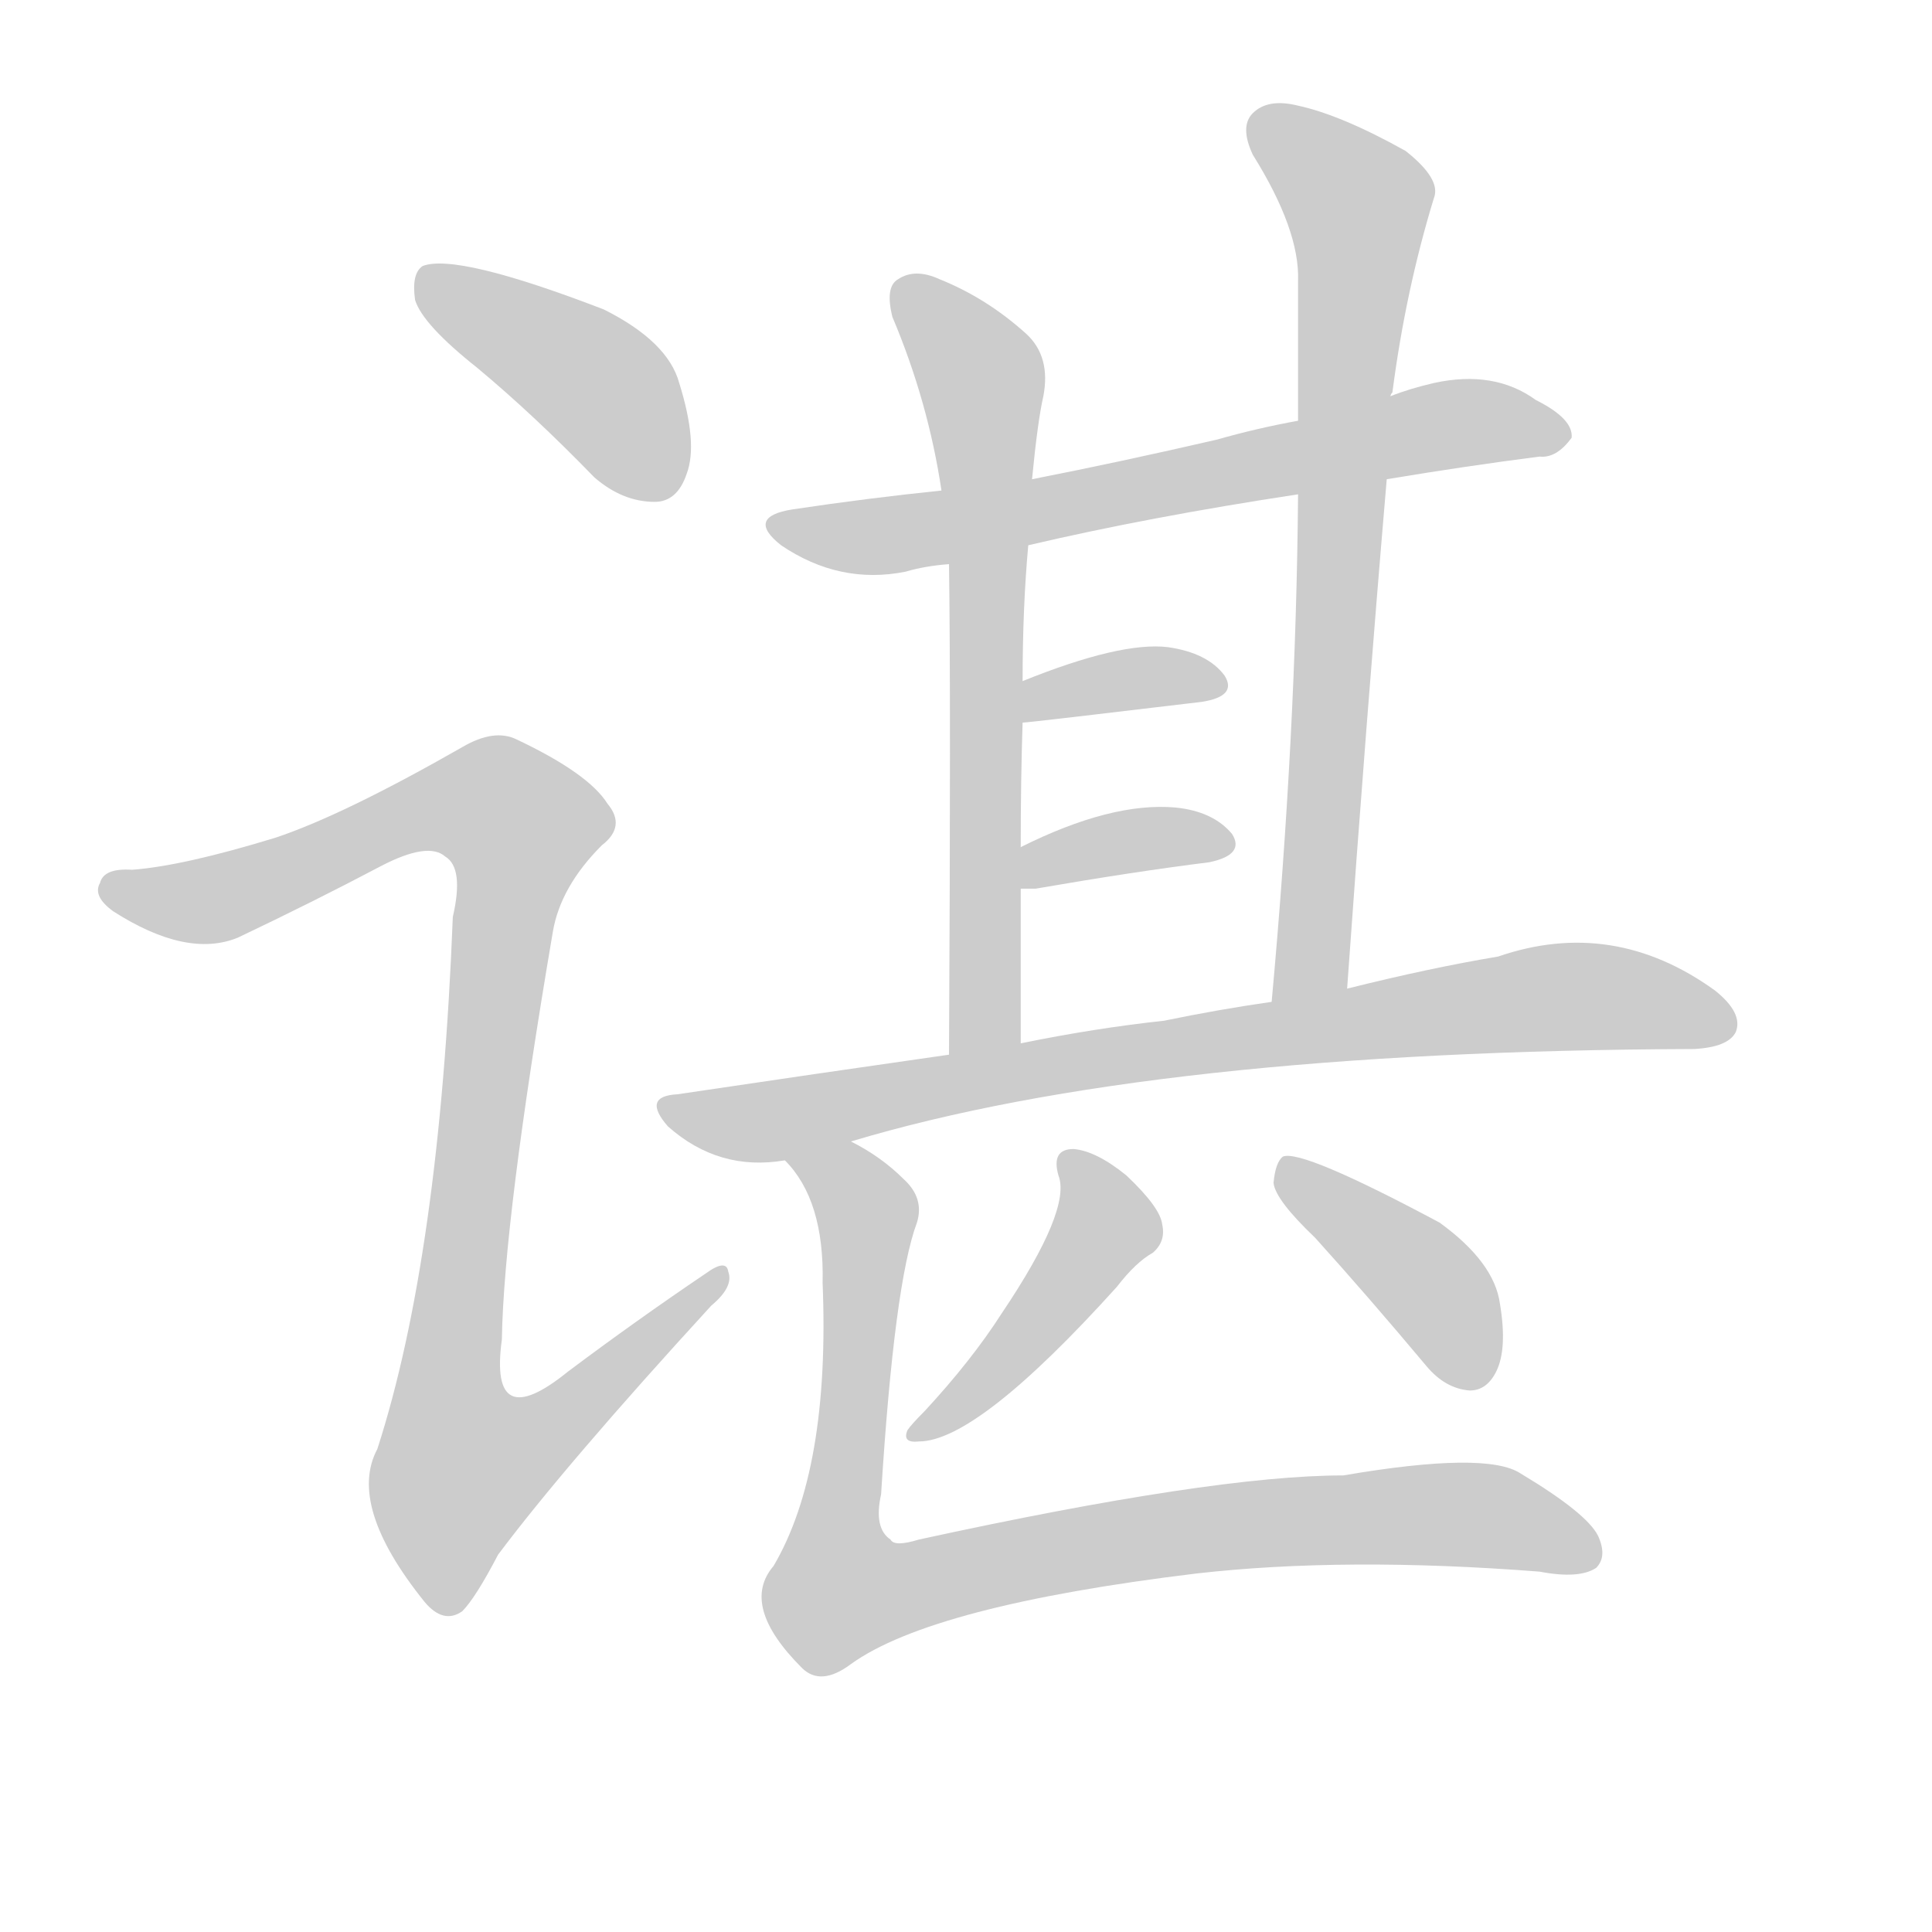 <!--
AnimCJK 2016-2018 Copyright Francois Mizessyn - https://github.com/parsimonhi/animCJK
Derived from:
    MakeMeAHanzi project - https://github.com/skishore/makemeahanzi
    Arphic PL KaitiM GB - https://apps.ubuntu.com/cat/applications/precise/fonts-arphic-gkai00mp/
    Arphic PL UKai - https://apps.ubuntu.com/cat/applications/fonts-arphic-ukai/
You can redistribute and/or modify this file under the terms of the Arphic Public License
as published by Arphic Technology Co., Ltd.
You should have received a copy of this license (the directory "APL") along with this file;
if not, see http://ftp.gnu.org/non-gnu/chinese-fonts-truetype/LICENSE.
-->
<svg id="z35852" class="acjk" version="1.1" viewBox="0 0 1024 1024" xmlns="http://www.w3.org/2000/svg" xmlns:xlink="http://www.w3.org/1999/xlink">
<style>
<![CDATA[
@keyframes z35852k {
	from {
		stroke:#ccc;
		stroke-dashoffset:3334;
	}
	1% {
		stroke:#c00;
		stroke-dashoffset:3334;
	}
	75% {
		stroke:#c00;
		stroke-dashoffset:0;
	}
	to {
		stroke:#000;
	}
}
#z35852 path[clip-path] {
	animation:z35852k 1s linear both;
	stroke-dasharray:3334;
	stroke-width:128;
	stroke-linecap:round;
	fill:none;
}
#z35852 path[clip-path="url(#z35852c1)"] {animation-delay:1s;}
#z35852 path[clip-path="url(#z35852c2)"] {animation-delay:2s;}
#z35852 path[clip-path="url(#z35852c3)"] {animation-delay:3s;}
#z35852 path[clip-path="url(#z35852c4)"] {animation-delay:4s;}
#z35852 path[clip-path="url(#z35852c5)"] {animation-delay:5s;}
#z35852 path[clip-path="url(#z35852c6)"] {animation-delay:6s;}
#z35852 path[clip-path="url(#z35852c7)"] {animation-delay:7s;}
#z35852 path[clip-path="url(#z35852c8)"] {animation-delay:8s;}
#z35852 path[clip-path="url(#z35852c9)"] {animation-delay:9s;}
#z35852 path[clip-path="url(#z35852c10)"] {animation-delay:10s;}
#z35852 path[clip-path="url(#z35852c11)"] {animation-delay:11s;}
#z35852 path {fill:#ccc;}
]]>
</style>
<path id="z35852d1" d="M253 195Q283 220 315 253Q330 266 347 266Q359 266 364 251Q370 235 360 203Q354 181 320 164Q242 134 224 141Q218 145 220 159Q224 172 253 195Z"/>
<path id="z35852d2" d="M146 444Q97 459 70 461Q55 460 53 468Q49 475 60 483Q99 508 126 497Q166 478 202 459Q227 446 236 454Q246 460 240 486Q233 666 200 768Q184 798 225 849Q235 861 245 854Q252 847 264 824Q300 776 377 692Q389 682 386 674Q385 667 374 675Q337 700 301 727Q259 761 266 710Q267 647 293 494Q297 470 319 448Q332 438 322 426Q312 410 274 392Q262 386 245 396Q182 432 146 444Z"/>
<path id="z35852d3" d="M735 254Q777 247 816 242Q825 243 833 232Q834 222 814 212Q792 196 760 203Q747 206 737 210C704 219 704 219 688 223Q666 227 645 233Q593 245 547 254C515 258 515 258 499 260Q460 264 420 270Q395 274 414 289Q445 310 480 303Q490 300 503 299C531 292 531 292 545 289Q609 274 688 262C719 257 719 257 735 254Z"/>
<path id="z35852d4" d="M547 254Q550 223 553 210Q557 189 544 177Q523 158 498 148Q485 142 476 148Q469 152 473 168Q492 213 499 260C502 286 502 286 503 299Q504 369 503 559C503 572 541 566 541 553Q541 510 541 471C541 456 541 456 541 449Q541 413 542 383C542 368 542 368 542 361Q542 322 545 289C546 266 546 266 547 254Z"/>
<path id="z35852d5" d="M714 524Q724 383 735 254C736 225 736 225 737 210Q737 209 738 208Q745 154 760 105Q764 95 745 80Q711 61 688 56Q672 52 664 60Q657 67 664 82Q689 122 688 149Q688 185 688 223C688 249 688 249 688 262Q687 389 674 531C674 545 714 538 714 524Z"/>
<path id="z35852d6" d="M542 383Q545 383 637 372Q656 369 649 358Q640 346 619 343Q594 340 542 361C535 364 535 383 542 383Z"/>
<path id="z35852d7" d="M541 471Q544 471 549 471Q601 462 641 457Q660 453 653 442Q643 430 623 428Q589 425 541 449C535 453 534 471 541 471Z"/>
<path id="z35852d8" d="M451 605Q611 557 898 556Q916 555 920 547Q924 537 909 525Q855 486 794 507Q758 513 714 524C687 529 687 529 674 531Q646 535 617 541Q580 545 541 553C516 557 516 557 503 559Q433 569 359 580Q340 581 354 597Q381 621 416 615C439 608 439 608 451 605Z"/>
<path id="z35852d9" d="M561 623Q568 641 531 696Q515 721 490 748Q483 755 481 758Q478 765 487 764Q518 764 592 682Q602 669 611 664Q618 658 616 649Q615 640 597 623Q581 610 569 609Q557 609 561 623Z"/>
<path id="z35852d10" d="M697 656Q725 687 756 724Q766 736 779 737Q788 737 793 727Q799 715 795 691Q792 669 763 648Q690 609 680 613Q676 616 675 627Q676 636 697 656Z"/>
<path id="z35852d11" d="M416 615Q437 636 436 680Q440 779 410 830Q392 851 425 884Q435 894 451 882Q494 851 634 834Q713 825 816 833Q837 837 846 831Q852 825 847 814Q841 802 806 781Q788 769 712 782Q643 782 487 816Q474 820 472 816Q463 810 467 792Q474 680 486 648Q490 635 479 625Q467 613 451 605C440 600 409 605 416 615Z"/>
<defs>
	<clipPath id="z35852c1"><use xlink:href="#z35852d1"/></clipPath>
	<clipPath id="z35852c2"><use xlink:href="#z35852d2"/></clipPath>
	<clipPath id="z35852c3"><use xlink:href="#z35852d3"/></clipPath>
	<clipPath id="z35852c4"><use xlink:href="#z35852d4"/></clipPath>
	<clipPath id="z35852c5"><use xlink:href="#z35852d5"/></clipPath>
	<clipPath id="z35852c6"><use xlink:href="#z35852d6"/></clipPath>
	<clipPath id="z35852c7"><use xlink:href="#z35852d7"/></clipPath>
	<clipPath id="z35852c8"><use xlink:href="#z35852d8"/></clipPath>
	<clipPath id="z35852c9"><use xlink:href="#z35852d9"/></clipPath>
	<clipPath id="z35852c10"><use xlink:href="#z35852d10"/></clipPath>
	<clipPath id="z35852c11"><use xlink:href="#z35852d11"/></clipPath>
</defs>
<path pathLength="3333" clip-path="url(#z35852c1)" d="M227 145L316 203L350 262"/>
<path pathLength="3333" clip-path="url(#z35852c2)" d="M60 473L114 477L238 425L281 442L235 744L250 802L380 679"/>
<path pathLength="3333" clip-path="url(#z35852c3)" d="M415 280L826 228"/>
<path pathLength="3333" clip-path="url(#z35852c4)" d="M480 151L521 206L518 556"/>
<path pathLength="3333" clip-path="url(#z35852c5)" d="M667 65L722 113L684 527"/>
<path pathLength="3333" clip-path="url(#z35852c6)" d="M548 375L644 363"/>
<path pathLength="3333" clip-path="url(#z35852c7)" d="M549 463L646 444"/>
<path pathLength="3333" clip-path="url(#z35852c8)" d="M356 586L406 594L817 529L916 538"/>
<path pathLength="3333" clip-path="url(#z35852c9)" d="M568 614L586 653L486 759"/>
<path pathLength="3333" clip-path="url(#z35852c10)" d="M684 623L787 730"/>
<path pathLength="3333" clip-path="url(#z35852c11)" d="M424 617L460 649L437 832L451 851L659 808L845 818"/>
</svg>